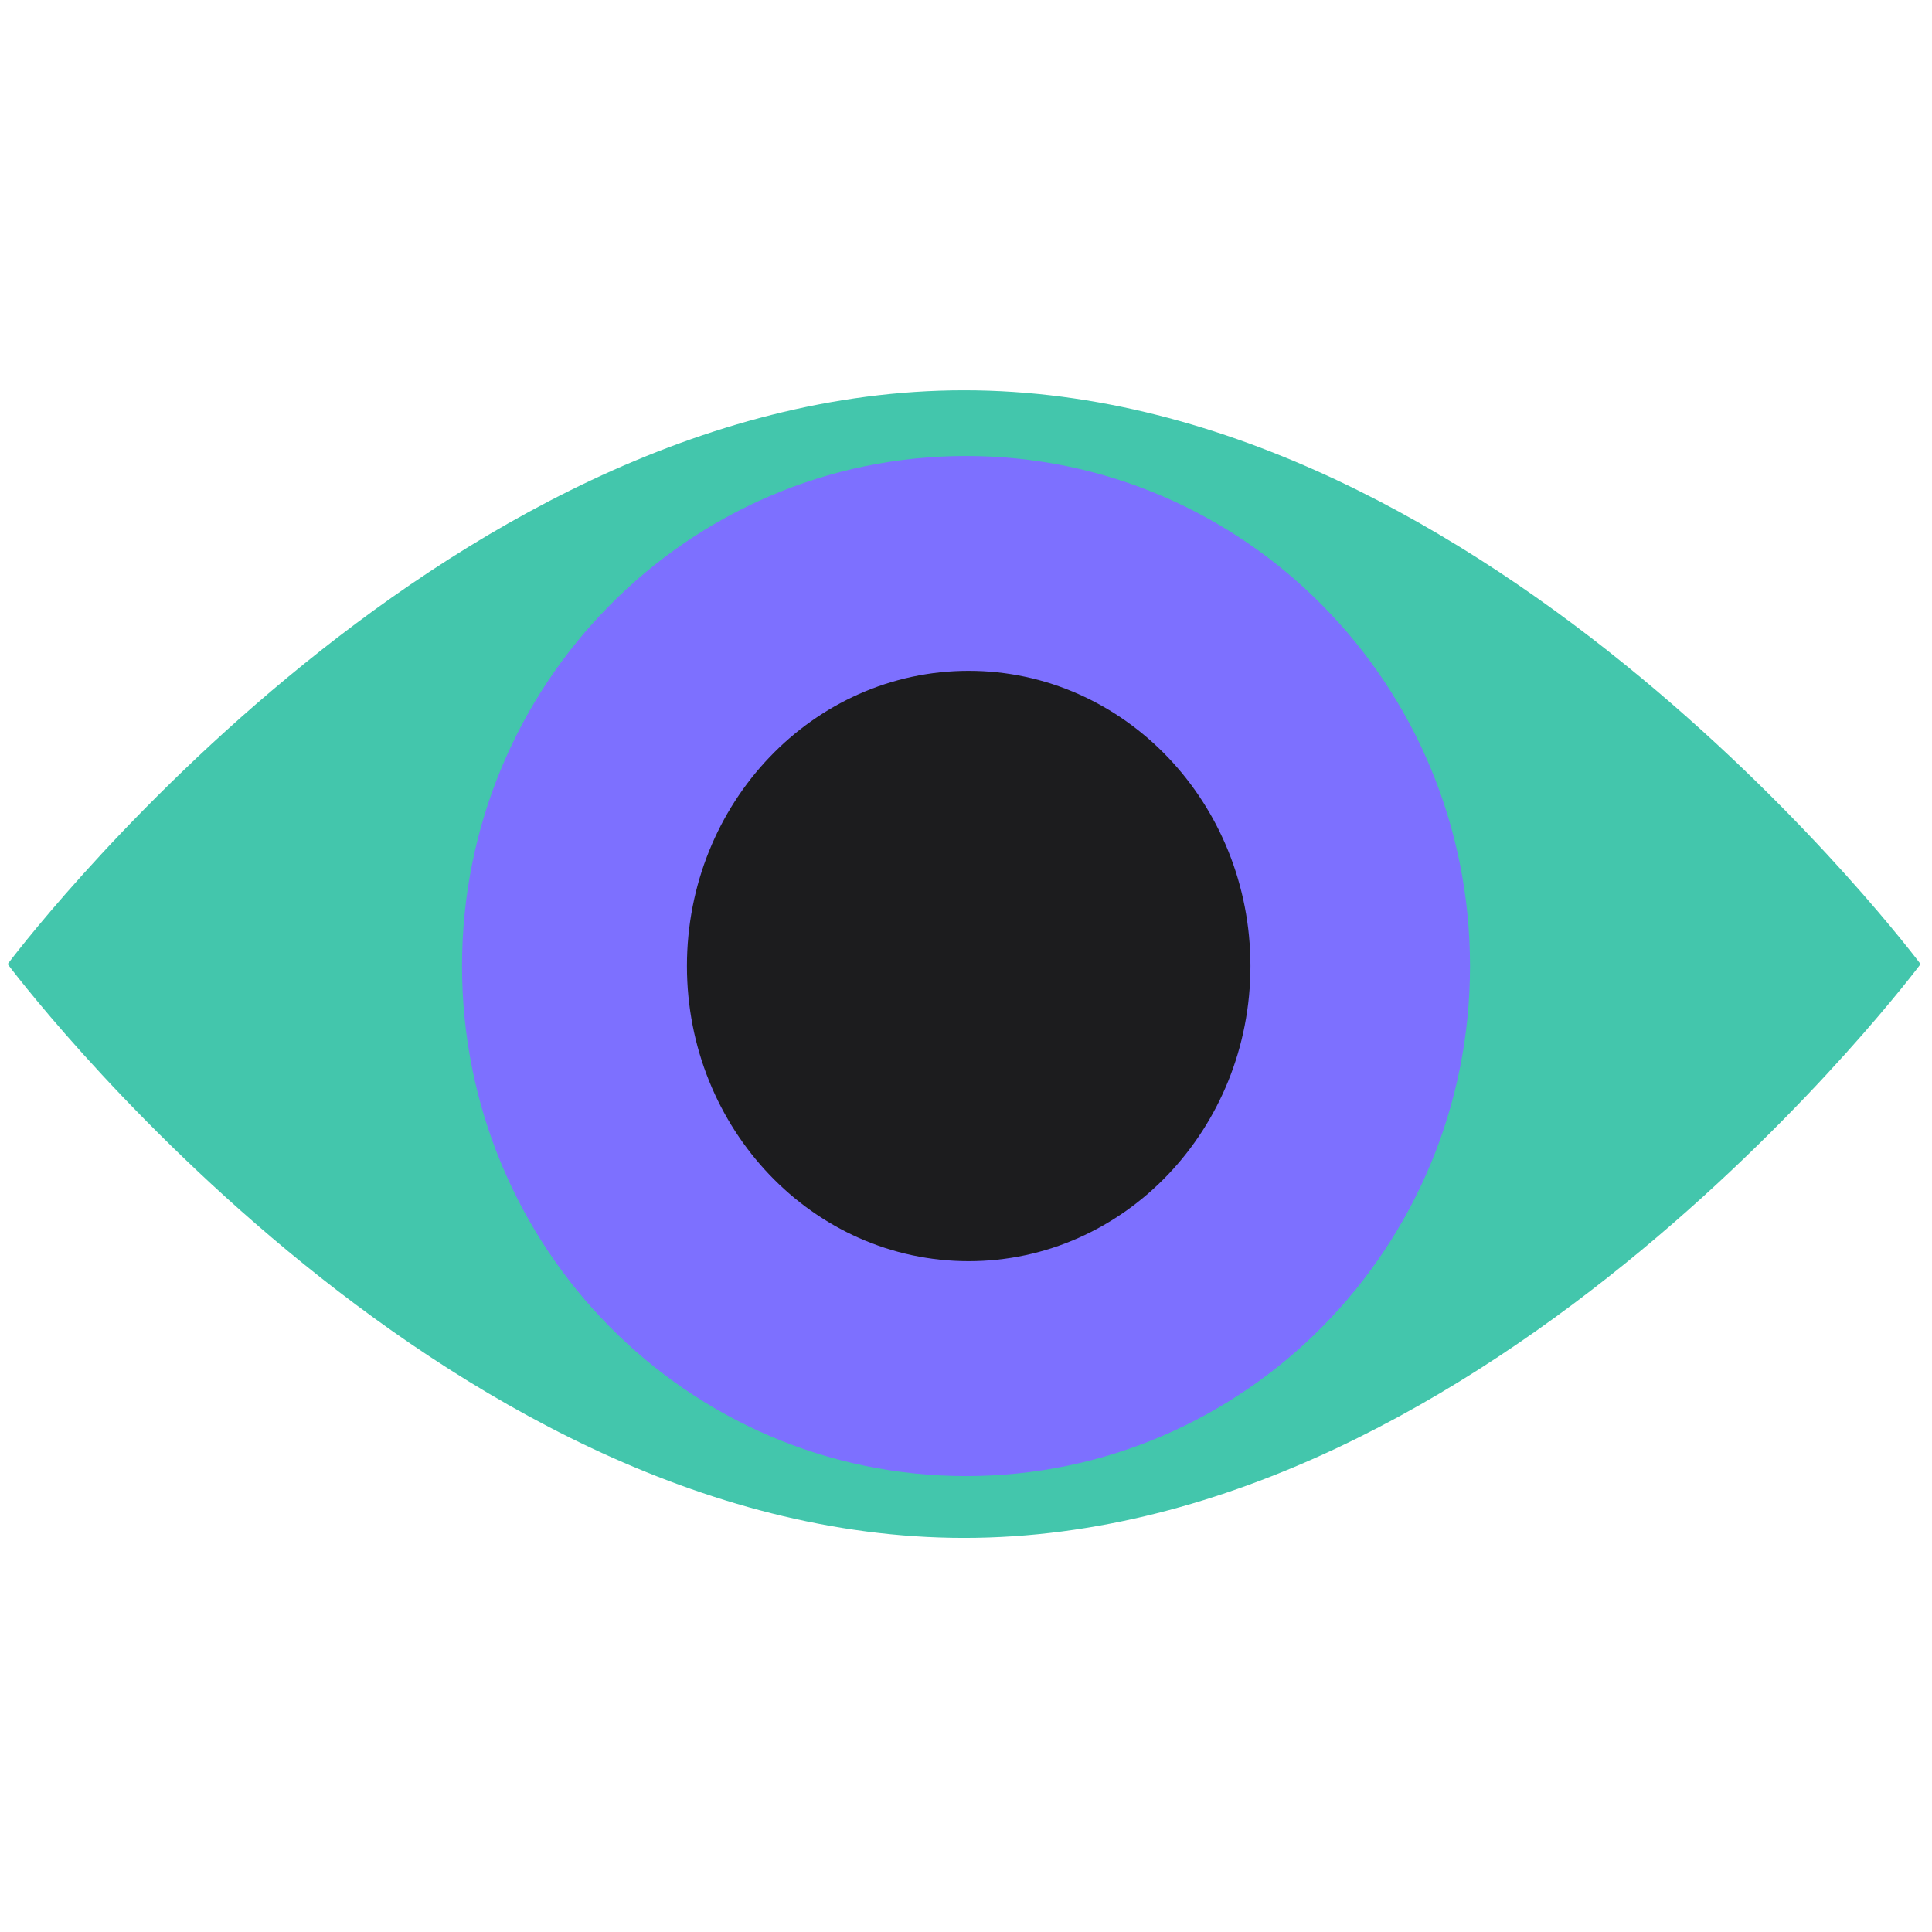 <svg width="72" height="72" viewBox="0 0 72 72" fill="none" xmlns="http://www.w3.org/2000/svg">
<path d="M71.574 35.929C71.574 35.929 55.615 57.313 35.929 57.313C16.244 57.313 0.285 35.929 0.285 35.929C0.285 35.929 16.244 14.545 35.929 14.545C55.615 14.545 71.574 35.929 71.574 35.929Z" fill="#43C6AC"/>
<path d="M36 55.009C46.374 55.009 54.783 46.498 54.783 36.001C54.783 25.503 46.374 16.993 36 16.993C25.627 16.993 17.218 25.503 17.218 36.001C17.218 46.498 25.627 55.009 36 55.009Z" fill="#7D70FF"/>
<path d="M36.1 47C41.899 47 46.6 42.075 46.6 36C46.6 29.925 41.899 25 36.1 25C30.301 25 25.6 29.925 25.6 36C25.6 42.075 30.301 47 36.1 47Z" fill="#1C1C1E"/>
</svg>
